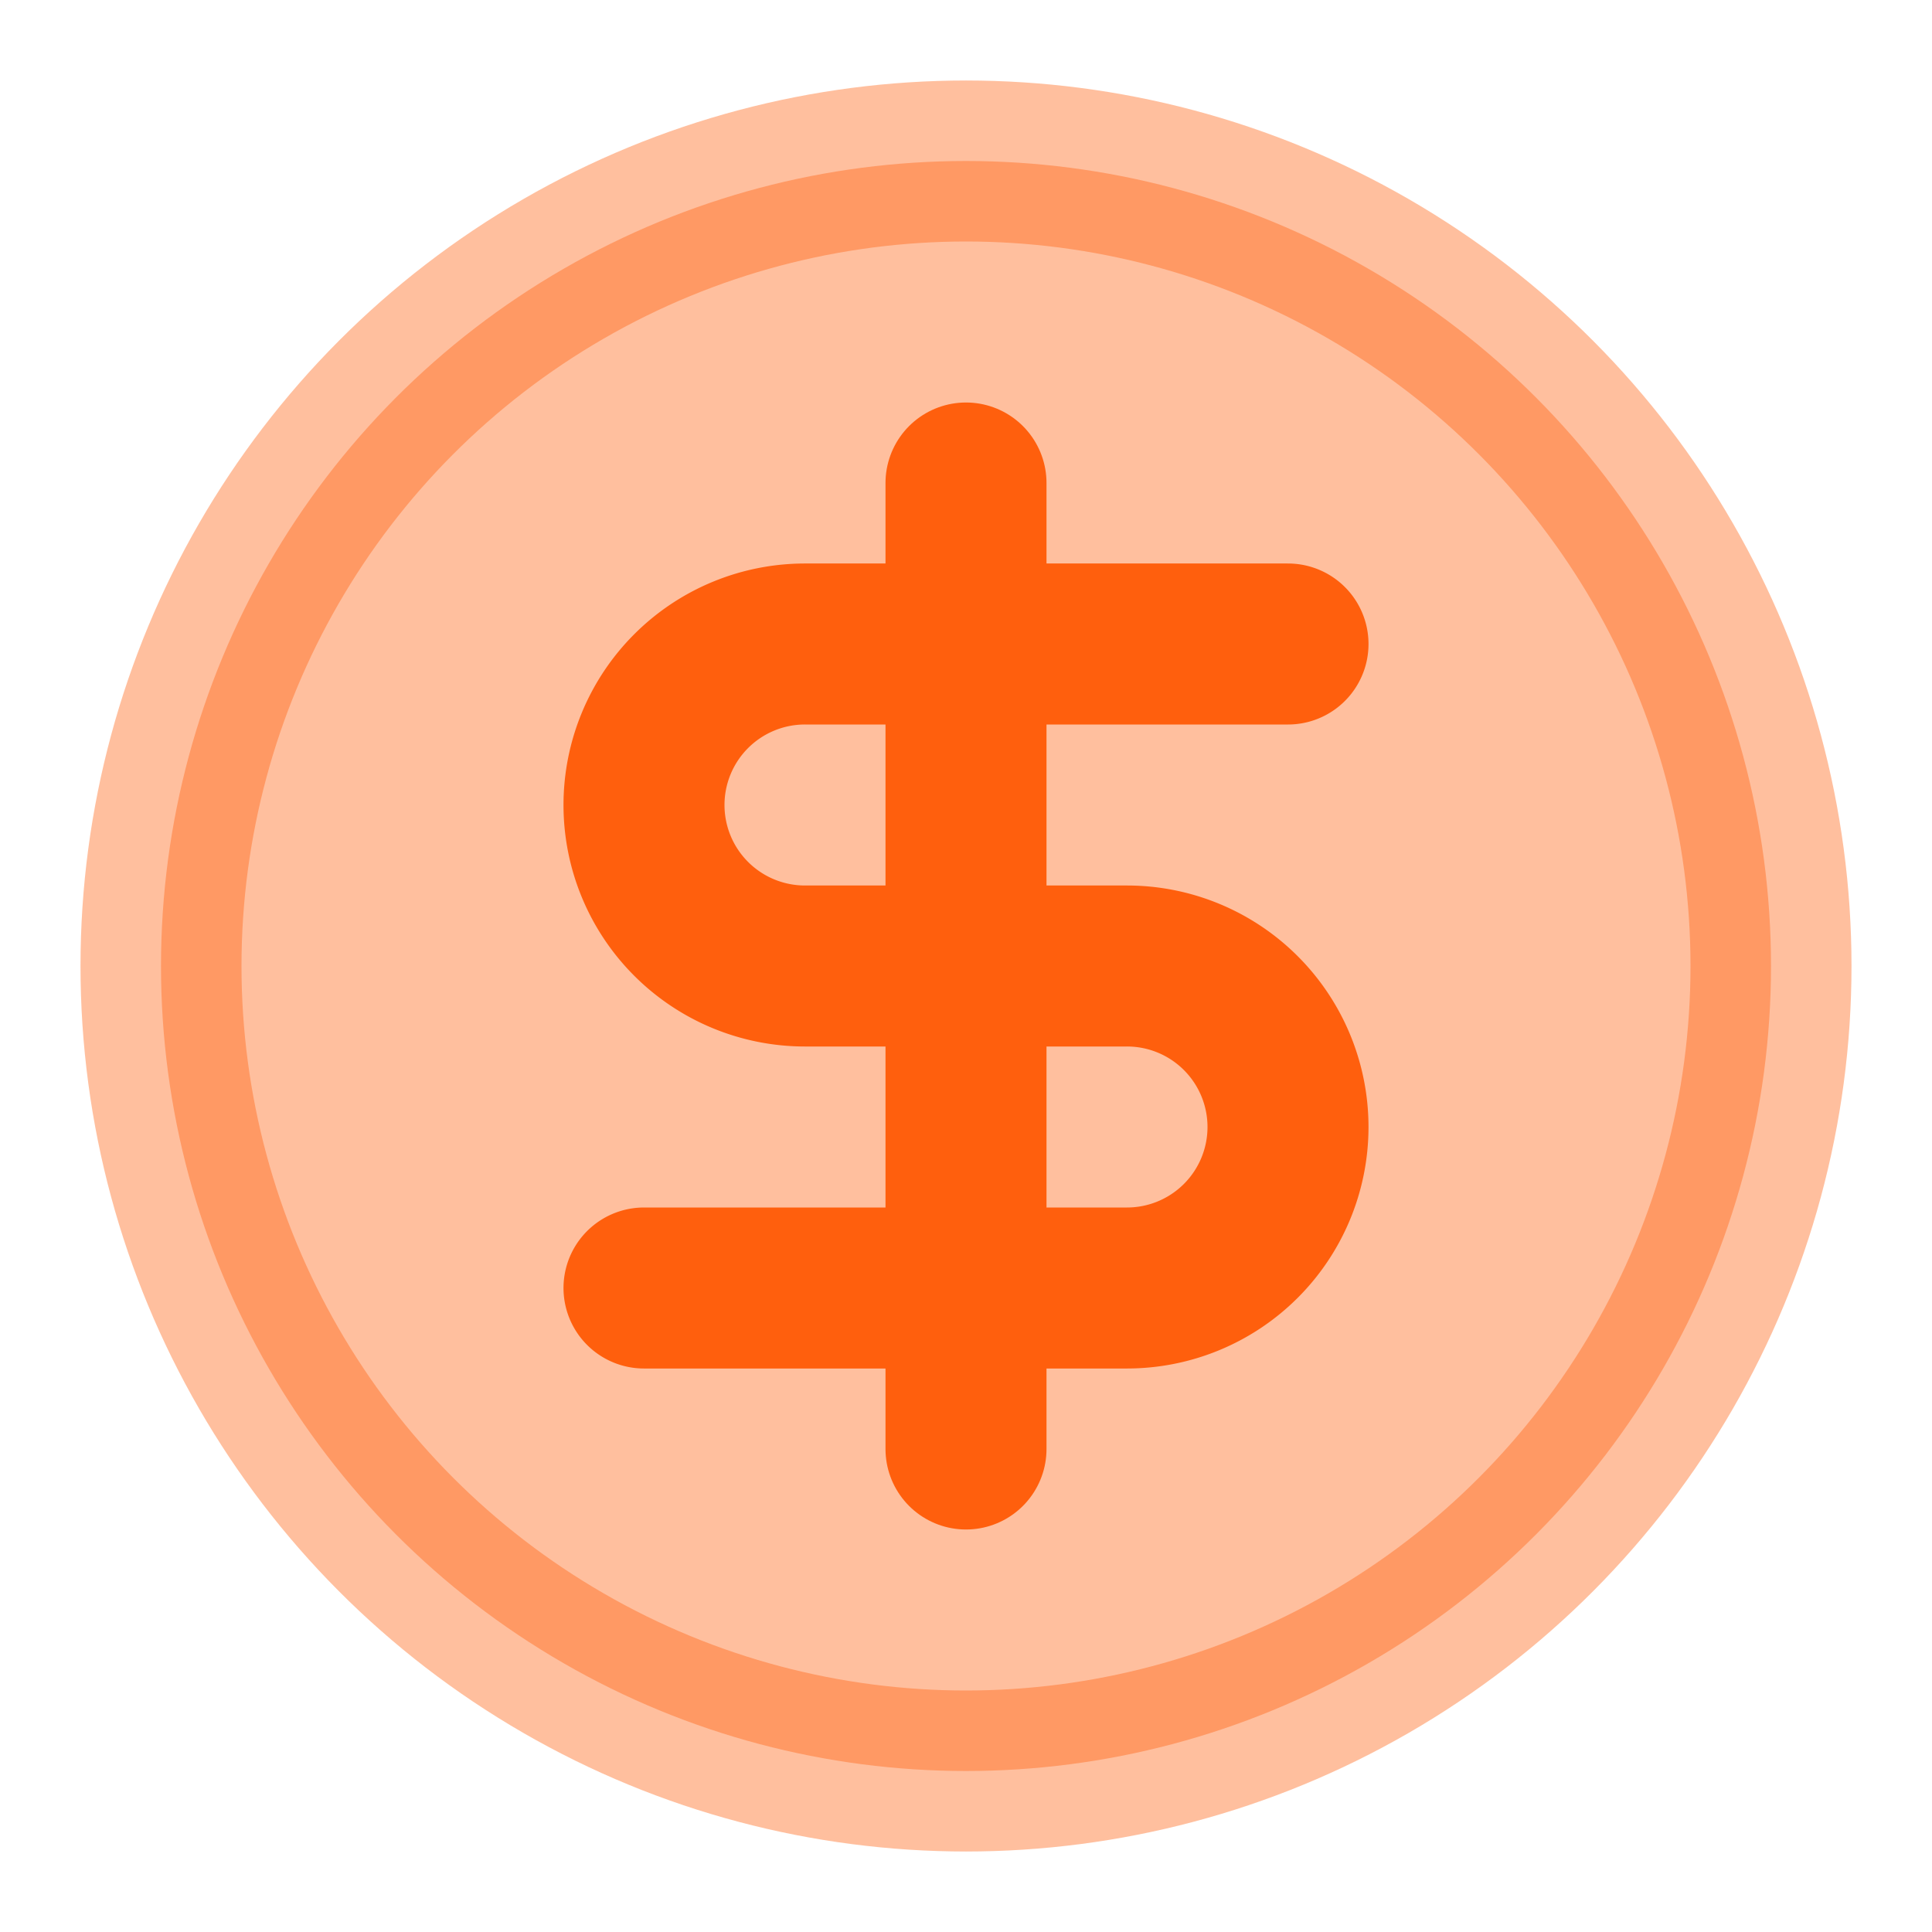 <svg xmlns="http://www.w3.org/2000/svg" width="24" height="24" viewBox="0 0 24 24" fill="none" stroke="#FF5F0D" stroke-width="2" stroke-linecap="round" stroke-linejoin="round">
    <!-- Background Circle with Your Color -->
    <circle cx="12" cy="12" r="10" fill="#FF5F0D" opacity="0.4"/>

    <!-- Dollar Path -->
    <path d="M16 8h-6a2 2 0 1 0 0 4h4a2 2 0 1 1 0 4H8" stroke="#FF5F0D"/>
    <path d="M12 18V6" stroke="#FF5F0D"/>
</svg>
